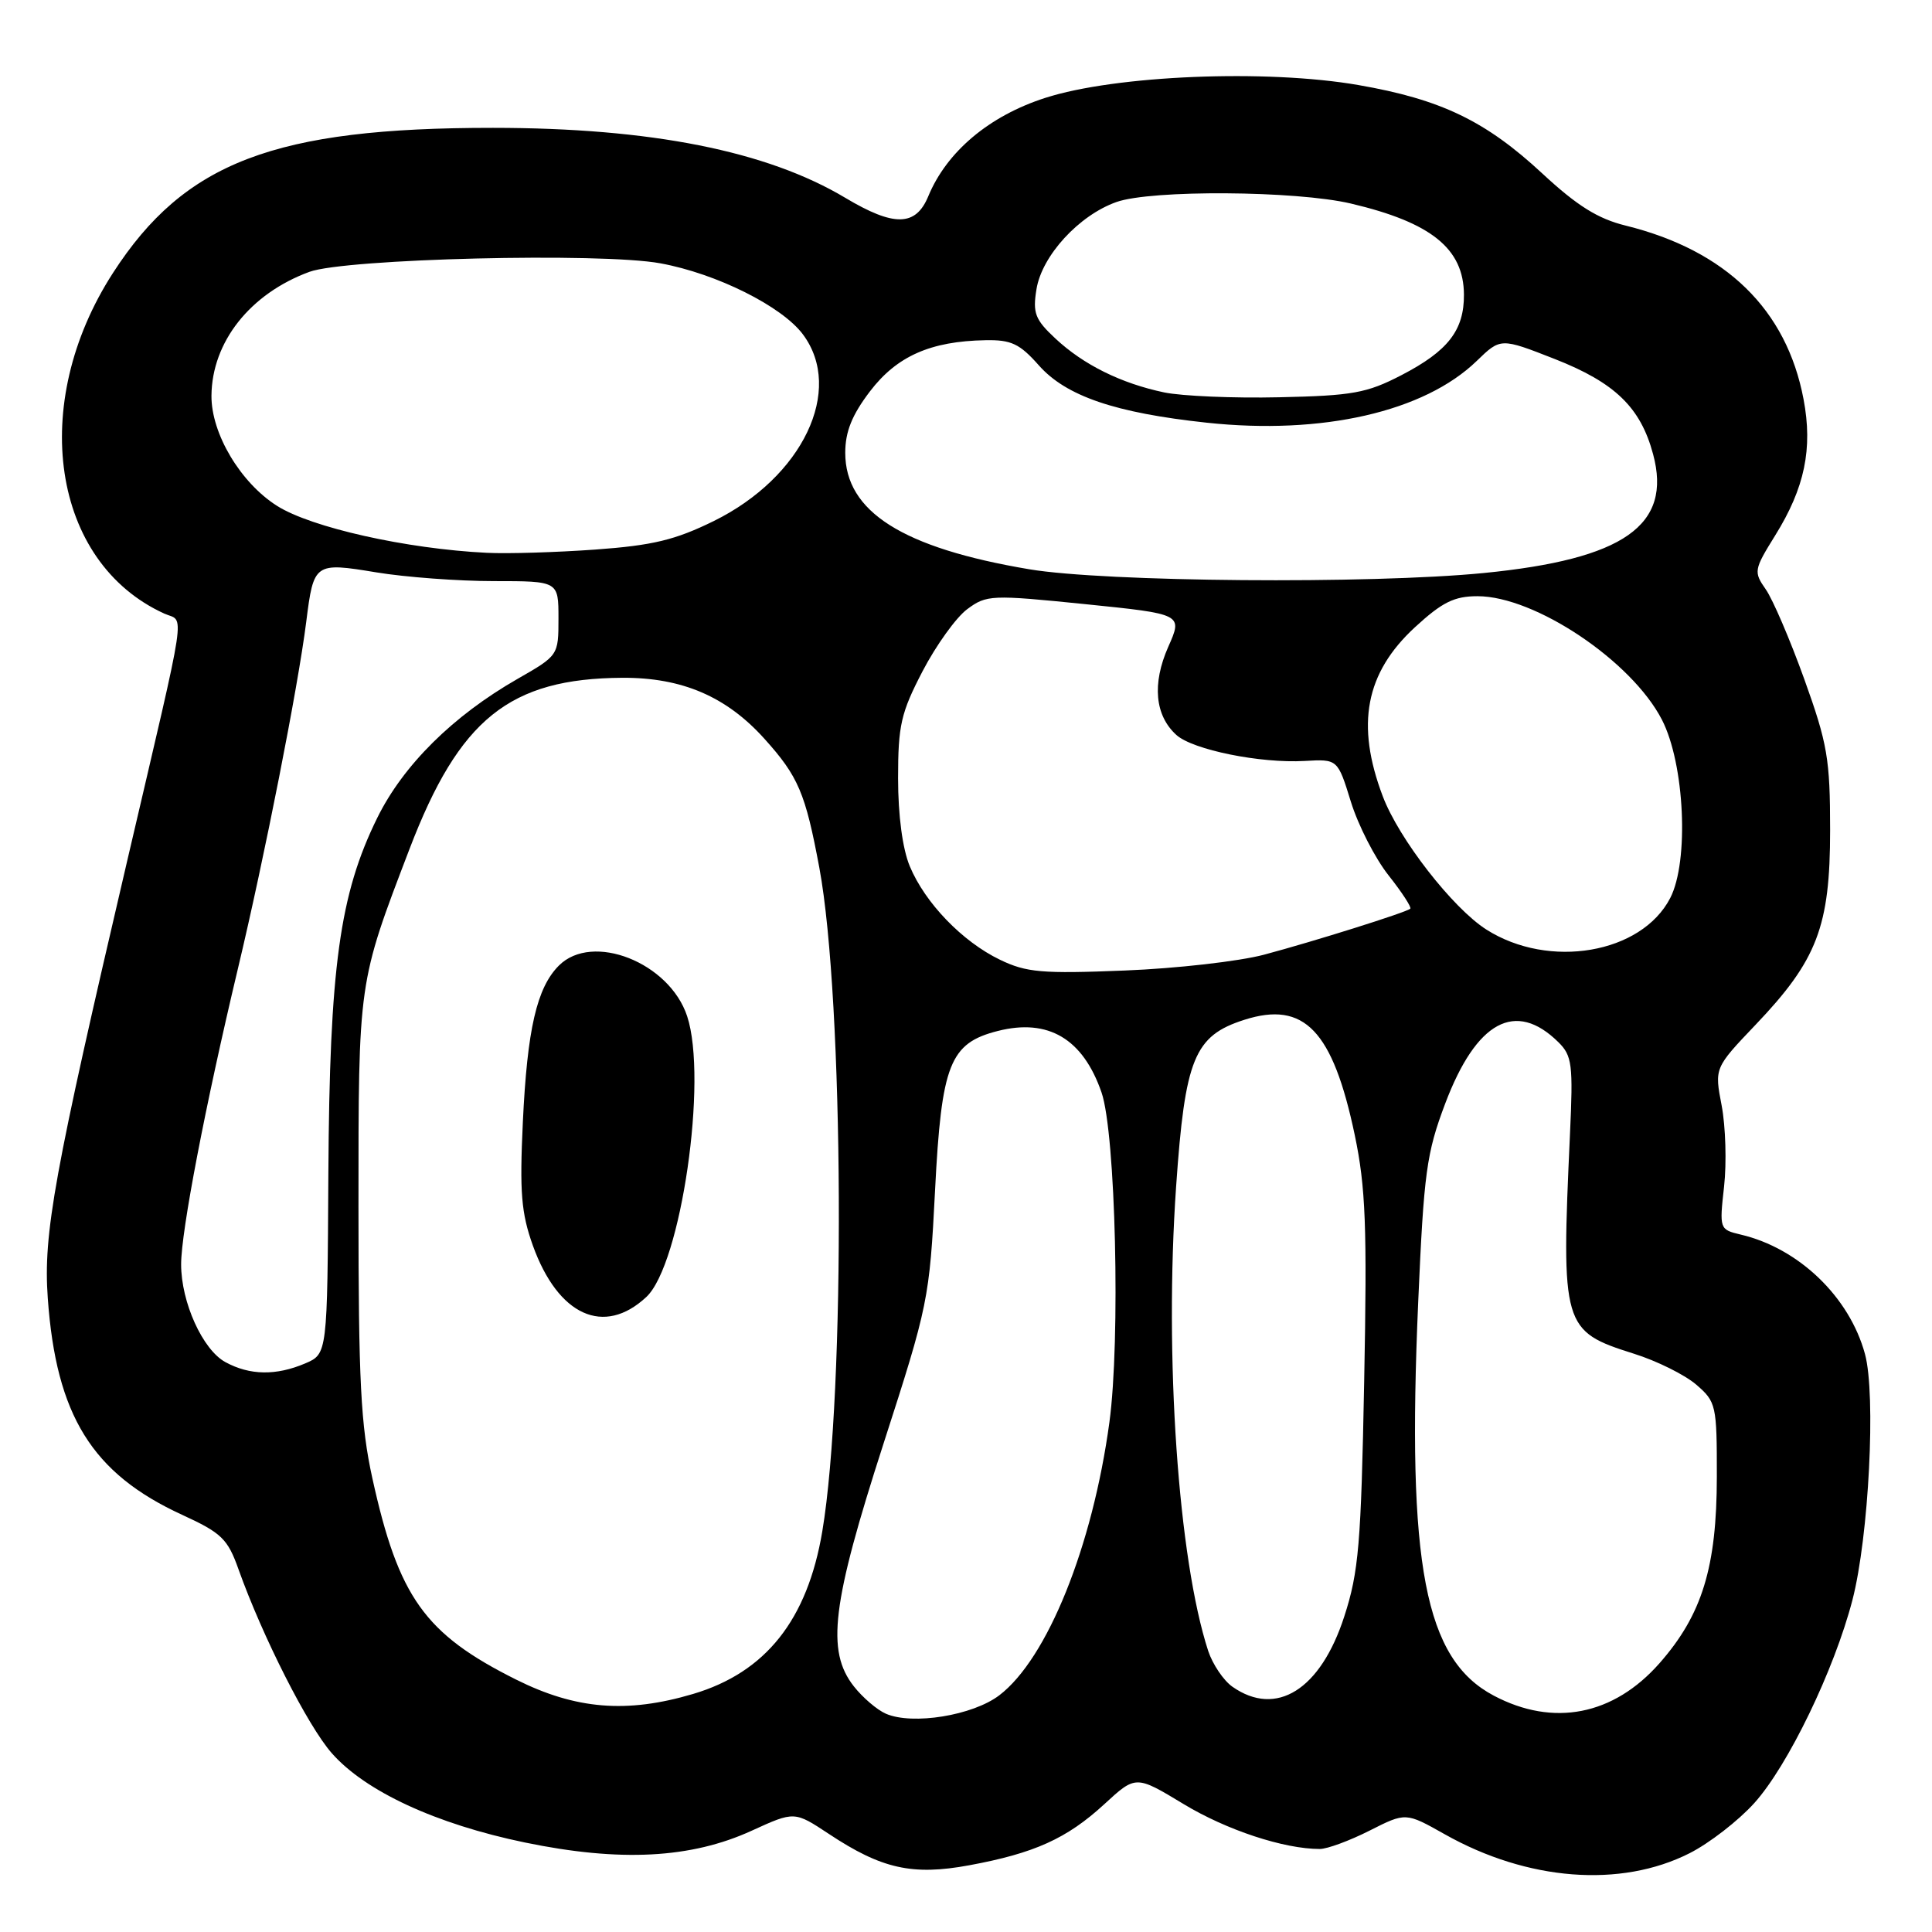 <?xml version="1.0" encoding="UTF-8" standalone="no"?>
<!DOCTYPE svg PUBLIC "-//W3C//DTD SVG 1.1//EN" "http://www.w3.org/Graphics/SVG/1.1/DTD/svg11.dtd" >
<svg xmlns="http://www.w3.org/2000/svg" xmlns:xlink="http://www.w3.org/1999/xlink" version="1.1" viewBox="0 0 256 256">
 <g >
 <path fill="currentColor"
d=" M 223.88 245.56 C 226.49 244.24 230.35 241.25 232.45 238.92 C 236.91 233.98 243.05 221.28 245.46 212.00 C 247.63 203.61 248.59 184.82 247.12 179.42 C 245.07 171.86 238.36 165.40 230.66 163.59 C 227.84 162.92 227.82 162.86 228.45 157.21 C 228.80 154.07 228.65 149.25 228.13 146.50 C 227.17 141.51 227.17 141.51 232.63 135.78 C 240.79 127.22 242.50 122.76 242.50 110.00 C 242.50 100.56 242.15 98.54 239.08 90.00 C 237.20 84.78 234.90 79.41 233.97 78.09 C 232.35 75.77 232.40 75.49 235.22 70.95 C 239.14 64.65 240.22 59.44 238.98 52.90 C 236.73 41.01 228.70 33.18 215.40 29.89 C 211.73 28.99 208.97 27.26 204.41 23.03 C 196.88 16.03 190.95 13.17 180.00 11.27 C 167.80 9.15 147.82 9.97 138.50 12.97 C 131.07 15.36 125.45 20.09 123.00 26.01 C 121.34 30.02 118.46 30.07 112.00 26.21 C 101.60 20.00 86.25 16.95 65.33 16.94 C 36.38 16.93 24.46 21.48 14.98 36.15 C 3.72 53.57 6.86 74.51 21.76 81.30 C 24.49 82.55 24.98 79.26 16.87 114.00 C 7.14 155.64 5.72 163.46 6.33 172.00 C 7.44 187.57 12.20 195.24 24.13 200.72 C 29.36 203.12 30.17 203.90 31.61 207.96 C 34.80 216.89 40.78 228.68 43.95 232.29 C 48.40 237.36 57.77 241.70 69.55 244.14 C 82.17 246.75 91.57 246.26 99.62 242.57 C 105.27 239.99 105.27 239.99 109.84 243.01 C 116.81 247.63 120.90 248.55 128.42 247.16 C 137.05 245.57 141.37 243.62 146.32 239.07 C 150.50 235.22 150.50 235.22 156.82 239.04 C 162.52 242.49 170.12 245.00 174.88 245.00 C 175.86 245.00 178.82 243.91 181.47 242.57 C 186.27 240.14 186.27 240.14 191.42 243.04 C 202.38 249.23 214.75 250.19 223.88 245.56 Z  M 117.39 227.08 C 116.23 226.58 114.31 224.94 113.14 223.45 C 109.45 218.76 110.22 212.50 117.07 191.29 C 123.00 172.93 123.16 172.16 123.90 157.72 C 124.75 141.01 125.85 138.22 132.21 136.61 C 138.90 134.91 143.50 137.64 145.96 144.76 C 147.83 150.18 148.48 177.56 147.00 188.47 C 144.76 204.94 138.77 219.78 132.42 224.63 C 128.91 227.31 120.93 228.61 117.39 227.08 Z  M 197.93 224.68 C 188.78 219.84 186.40 207.45 187.92 172.50 C 188.67 155.34 189.02 152.79 191.50 146.22 C 195.63 135.30 200.82 132.49 206.50 138.10 C 208.31 139.89 208.46 141.05 208.03 150.29 C 206.86 175.81 207.03 176.38 216.49 179.37 C 219.53 180.32 223.25 182.17 224.76 183.47 C 227.40 185.75 227.50 186.18 227.49 195.67 C 227.48 207.66 225.54 213.97 219.89 220.39 C 213.80 227.30 205.83 228.86 197.93 224.68 Z  M 68.38 222.55 C 56.27 216.50 52.81 211.64 49.34 195.88 C 47.80 188.86 47.50 183.03 47.50 160.00 C 47.50 129.83 47.43 130.37 54.26 112.50 C 60.86 95.25 67.51 89.90 82.47 89.81 C 90.37 89.77 96.25 92.29 101.29 97.89 C 105.79 102.89 106.72 105.08 108.57 115.00 C 111.82 132.54 112.06 184.45 108.96 202.90 C 106.99 214.64 101.47 221.60 91.83 224.46 C 83.06 227.06 76.30 226.51 68.38 222.55 Z  M 85.64 171.86 C 90.24 167.57 93.81 143.01 91.05 134.65 C 88.70 127.53 78.50 123.50 74.06 127.94 C 71.13 130.87 69.86 136.37 69.28 148.69 C 68.84 158.00 69.07 160.74 70.61 165.05 C 73.96 174.34 80.03 177.09 85.64 171.86 Z  M 163.30 223.50 C 162.12 222.67 160.68 220.53 160.09 218.75 C 156.12 206.55 154.27 179.81 155.84 157.24 C 157.02 140.25 158.24 137.25 164.88 135.13 C 172.82 132.59 176.60 136.54 179.51 150.39 C 180.96 157.32 181.16 162.47 180.76 183.06 C 180.35 204.61 180.04 208.29 178.12 214.20 C 174.98 223.90 169.12 227.58 163.30 223.50 Z  M 29.87 180.49 C 26.85 178.85 24.00 172.56 24.00 167.53 C 24.00 163.15 27.21 146.45 31.52 128.37 C 35.05 113.57 39.48 91.11 40.58 82.38 C 41.56 74.58 41.69 74.49 49.85 75.84 C 53.72 76.48 60.74 77.00 65.44 77.00 C 74.00 77.00 74.00 77.00 74.00 81.93 C 74.00 86.84 73.99 86.86 68.57 89.96 C 60.03 94.85 53.42 101.39 49.98 108.39 C 45.00 118.51 43.67 128.18 43.51 155.45 C 43.38 179.40 43.38 179.40 40.44 180.66 C 36.58 182.30 33.11 182.25 29.87 180.49 Z  M 132.50 127.17 C 127.52 124.77 122.58 119.65 120.55 114.78 C 119.59 112.48 119.00 108.03 119.00 103.12 C 119.00 96.10 119.38 94.45 122.25 88.93 C 124.04 85.50 126.70 81.80 128.16 80.72 C 130.72 78.82 131.34 78.79 143.77 80.05 C 156.73 81.37 156.73 81.37 154.79 85.73 C 152.64 90.61 153.03 94.81 155.88 97.39 C 158.05 99.35 167.00 101.17 172.88 100.83 C 177.25 100.58 177.25 100.58 179.00 106.24 C 179.96 109.35 182.21 113.74 184.00 116.00 C 185.78 118.25 187.07 120.24 186.87 120.41 C 186.29 120.91 174.13 124.73 167.50 126.50 C 164.20 127.38 155.88 128.33 149.00 128.60 C 138.06 129.04 136.00 128.86 132.50 127.17 Z  M 196.95 123.17 C 192.49 120.33 185.35 111.15 183.22 105.50 C 179.62 96.00 180.93 89.17 187.48 83.12 C 191.10 79.79 192.69 79.00 195.78 79.00 C 203.39 79.00 216.19 87.57 220.21 95.36 C 223.23 101.21 223.83 114.13 221.31 119.00 C 217.50 126.37 205.26 128.46 196.95 123.17 Z  M 136.38 75.43 C 119.60 72.61 112.00 67.80 112.00 60.00 C 112.00 57.20 112.89 54.99 115.28 51.85 C 118.84 47.19 123.30 45.21 130.57 45.08 C 133.98 45.01 135.11 45.54 137.65 48.41 C 141.26 52.49 147.77 54.71 159.91 56.01 C 175.21 57.65 188.72 54.56 195.67 47.83 C 198.84 44.76 198.84 44.76 205.99 47.56 C 213.99 50.70 217.38 53.98 219.04 60.17 C 221.59 69.61 215.19 74.10 196.58 75.93 C 181.50 77.41 146.42 77.12 136.38 75.43 Z  M 64.50 73.25 C 53.85 72.73 41.24 69.90 36.71 67.03 C 31.86 63.96 27.98 57.45 28.02 52.43 C 28.08 45.31 33.14 38.91 41.00 36.02 C 45.78 34.27 79.62 33.44 87.50 34.89 C 94.94 36.25 103.63 40.59 106.40 44.32 C 111.88 51.69 106.35 63.24 94.58 69.04 C 89.47 71.55 86.50 72.27 78.89 72.82 C 73.72 73.19 67.25 73.39 64.50 73.25 Z  M 154.27 52.00 C 148.55 50.80 143.56 48.33 139.84 44.85 C 137.15 42.34 136.82 41.48 137.34 38.31 C 138.06 33.88 142.96 28.53 147.93 26.77 C 152.54 25.13 171.74 25.26 179.00 26.97 C 189.65 29.48 193.94 32.94 193.98 39.03 C 194.01 43.76 191.88 46.51 185.68 49.72 C 181.10 52.09 179.22 52.43 169.50 52.64 C 163.45 52.78 156.60 52.48 154.27 52.00 Z "/>
</g>
</svg>